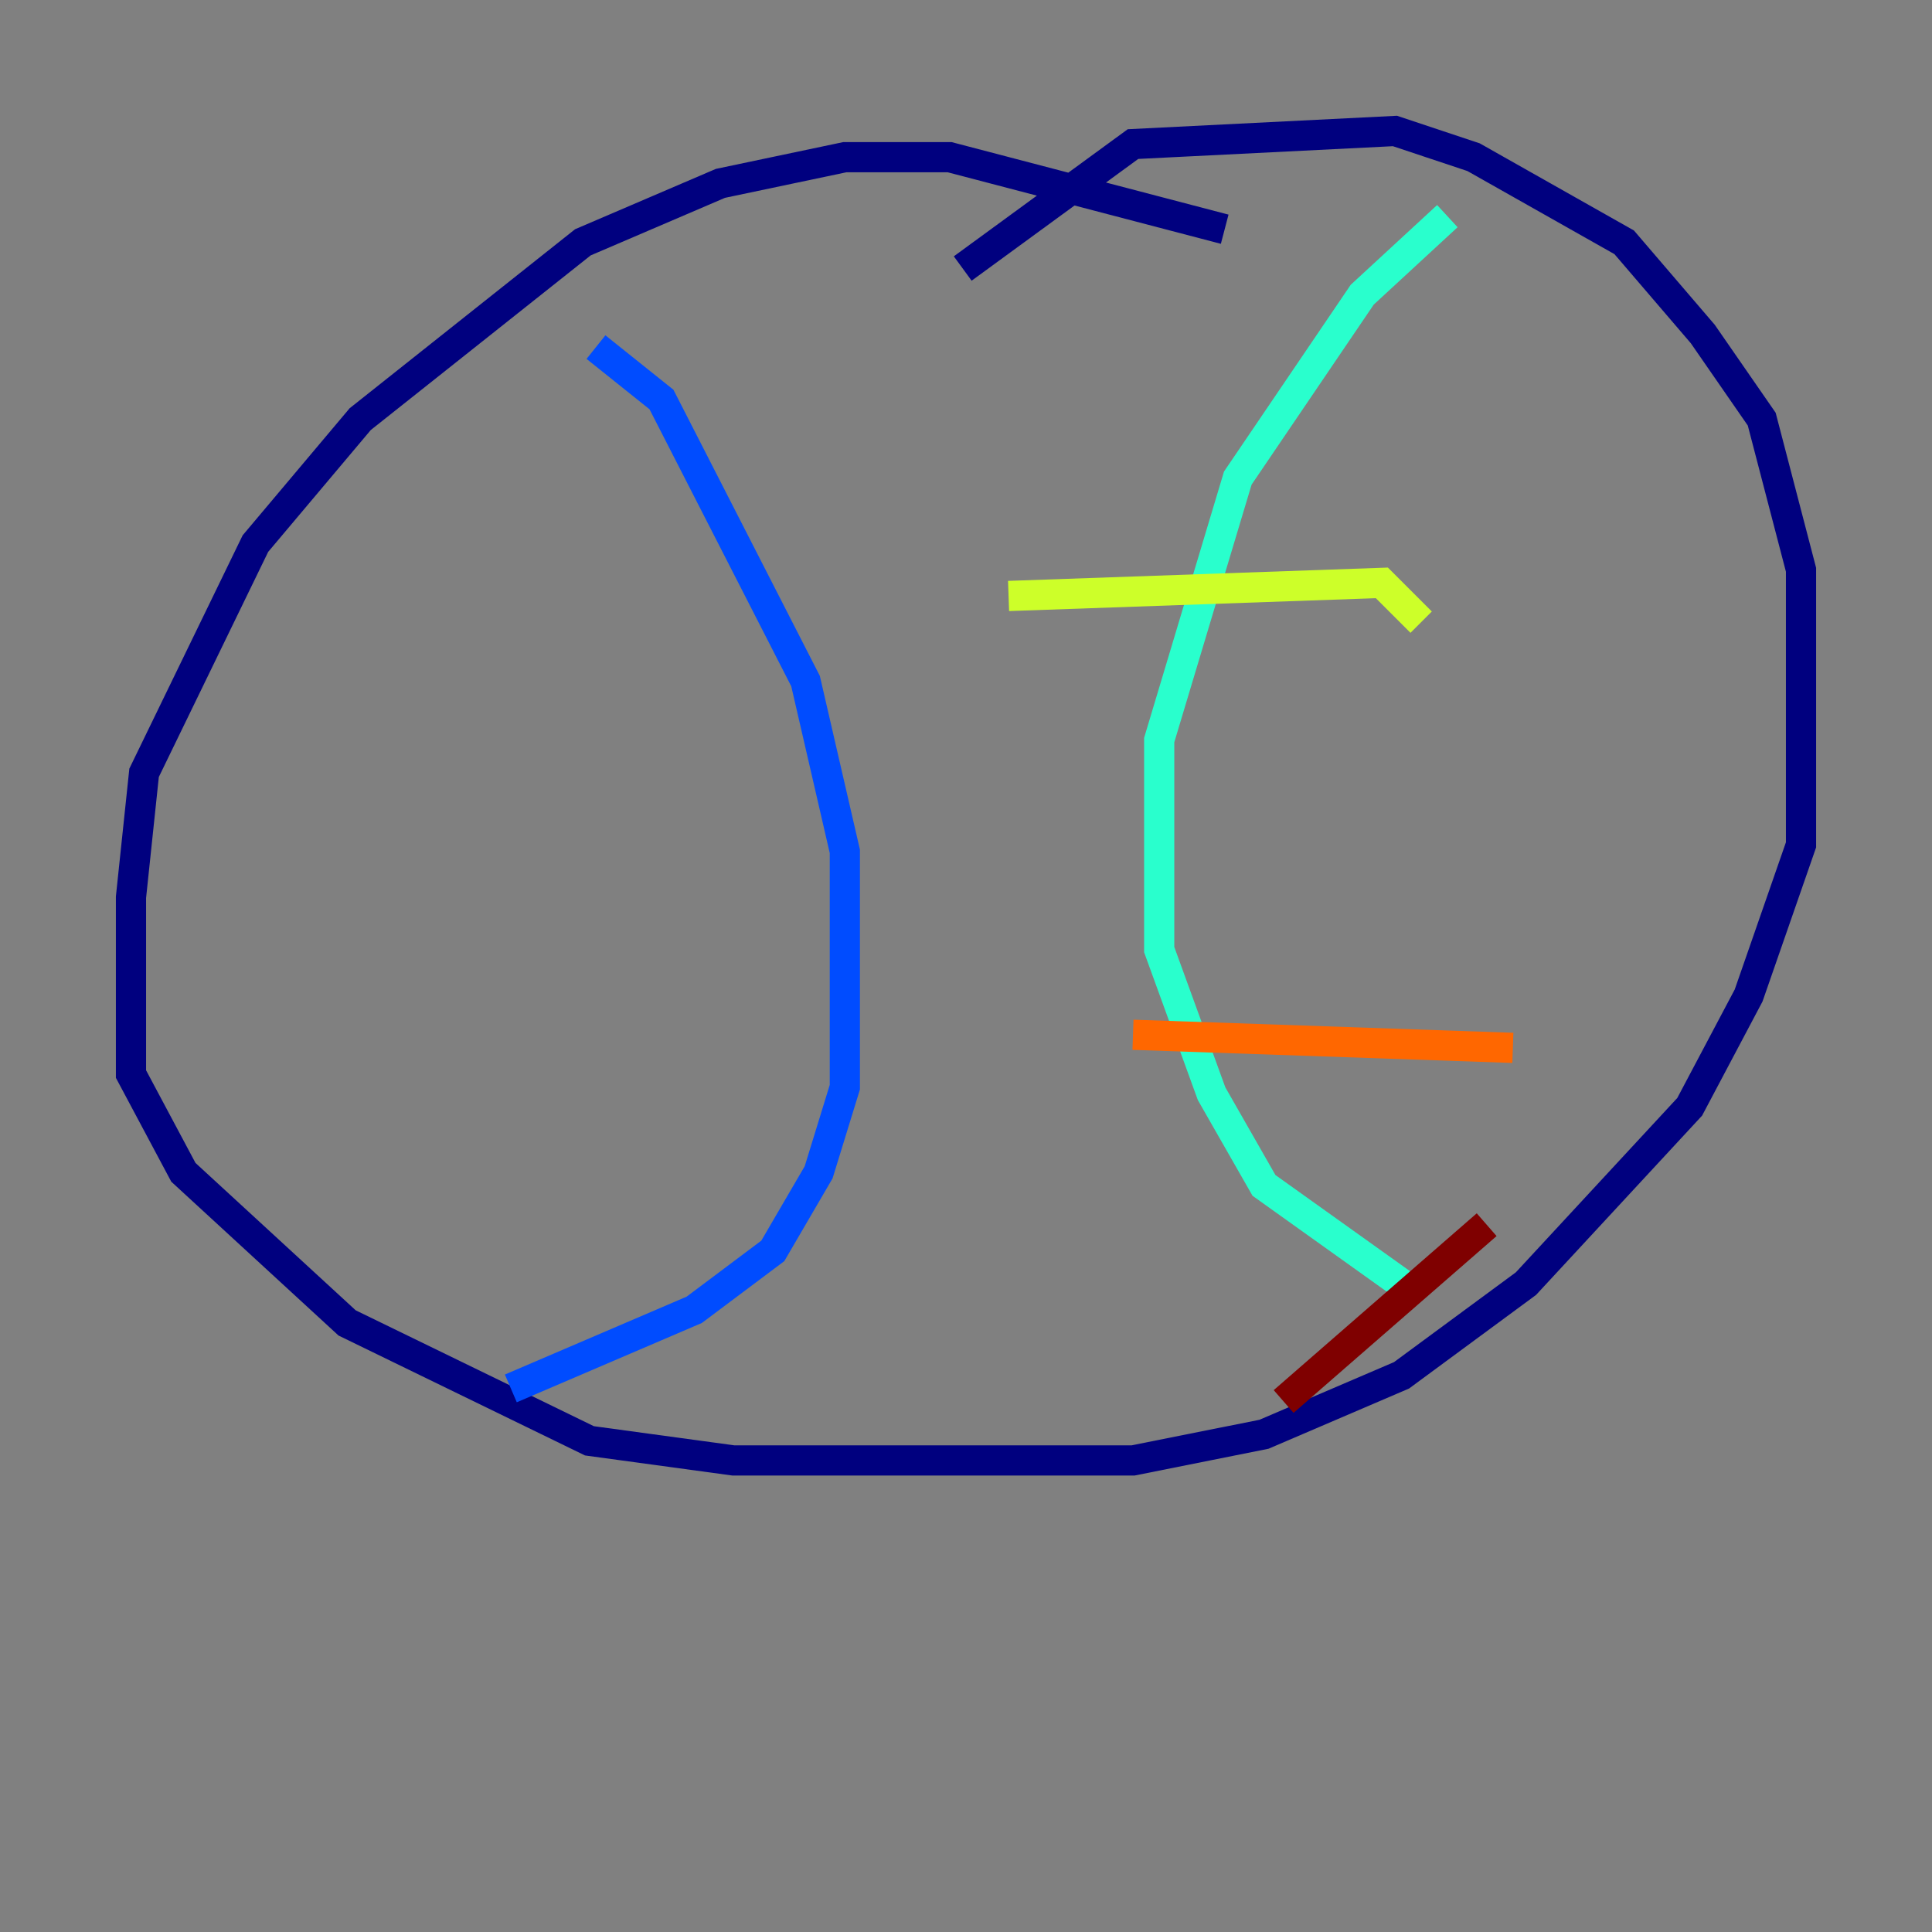 <?xml version="1.0" encoding="utf-8" ?>
<svg baseProfile="tiny" height="128" version="1.2" viewBox="0,0,128,128" width="128" xmlns="http://www.w3.org/2000/svg" xmlns:ev="http://www.w3.org/2001/xml-events" xmlns:xlink="http://www.w3.org/1999/xlink"><rect x="0" y="0" width="128" height="128" fill="#808080" stroke="none"/><defs /><polyline fill="none" points="81.139,15.186 62.915,10.414 55.973,10.414 47.729,12.149 38.617,16.054 23.864,27.77 16.922,36.014 9.546,51.2 8.678,59.444 8.678,71.159 12.149,77.668 22.997,87.647 39.051,95.458 48.597,96.759 75.064,96.759 83.742,95.024 92.854,91.119 101.098,85.044 111.946,73.329 115.851,65.953 119.322,55.973 119.322,37.749 116.719,27.77 112.814,22.129 107.607,16.054 97.627,10.414 92.42,8.678 75.064,9.546 63.783,17.79" stroke="#00007f" stroke-width="2" /><polyline fill="none" points="39.485,22.997 43.824,26.468 53.37,45.125 55.973,56.407 55.973,72.027 54.237,77.668 51.2,82.875 45.993,86.78 33.844,91.986" stroke="#004cff" stroke-width="2" /><polyline fill="none" points="95.891,14.319 90.251,19.525 82.007,31.675 76.8,49.031 76.8,62.915 80.271,72.461 83.742,78.536 92.854,85.044" stroke="#29ffcd" stroke-width="2" /><polyline fill="none" points="66.82,39.485 91.552,38.617 94.156,41.22" stroke="#cdff29" stroke-width="2" /><polyline fill="none" points="75.064,68.556 100.231,69.424" stroke="#ff6700" stroke-width="2" /><polyline fill="none" points="85.044,92.854 98.495,81.139" stroke="#7f0000" stroke-width="2" /></svg>